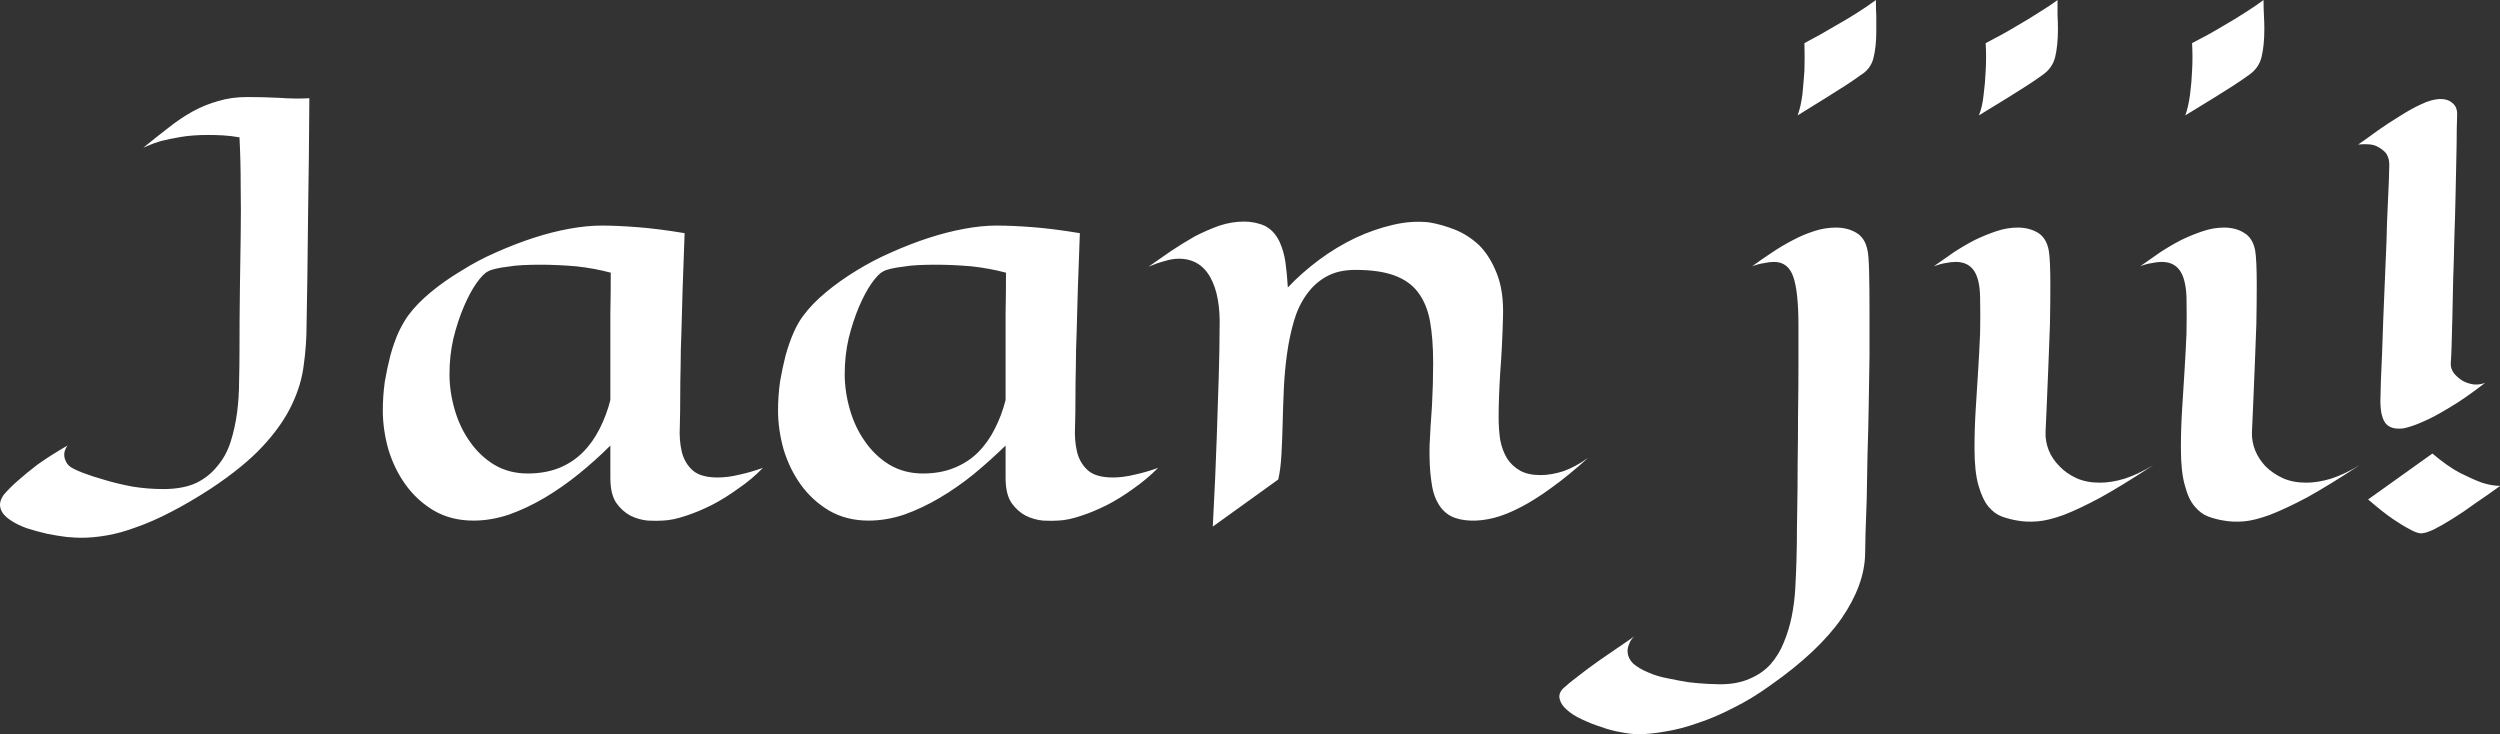 <svg data-v-423bf9ae="" xmlns="http://www.w3.org/2000/svg" viewBox="0 0 204.336 60" class="font"><rect x="0" y="0" width="204.336" height="60" fill="#333333" stroke="none"/><!----><!----><!----><g data-v-423bf9ae="" id="66ac5a50-dbaf-4665-a7e6-6ff8be119e24" fill="white" transform="matrix(3.263,0,0,3.263,0.127,-12.3)"><path d="M7.71 6.23L7.71 6.23L7.71 6.23Q7.70 7.88 7.68 8.97L7.68 8.97L7.68 8.97Q7.67 10.06 7.66 10.72L7.66 10.72L7.66 10.72Q7.65 11.49 7.64 11.92L7.64 11.92L7.64 11.92Q7.64 12.41 7.57 12.91L7.57 12.91L7.57 12.91Q7.51 13.41 7.27 13.91L7.27 13.91L7.27 13.91Q7.03 14.42 6.55 14.94L6.55 14.94L6.55 14.94Q6.07 15.46 5.24 16.01L5.24 16.01L5.24 16.01Q4.70 16.36 4.25 16.59L4.25 16.59L4.25 16.59Q3.79 16.83 3.39 16.97L3.39 16.97L3.39 16.97Q2.99 17.12 2.64 17.18L2.64 17.18L2.64 17.18Q2.30 17.24 1.99 17.24L1.99 17.24L1.99 17.24Q1.86 17.24 1.63 17.22L1.63 17.22L1.63 17.22Q1.39 17.19 1.14 17.14L1.14 17.14L1.14 17.14Q0.88 17.08 0.63 17.00L0.63 17.00L0.63 17.00Q0.38 16.91 0.21 16.79L0.21 16.79L0.21 16.79Q0.03 16.67-0.02 16.52L-0.02 16.52L-0.02 16.52Q-0.08 16.36 0.05 16.17L0.05 16.17L0.05 16.17Q0.19 16.00 0.42 15.80L0.42 15.80L0.42 15.80Q0.61 15.63 0.91 15.40L0.91 15.40L0.91 15.40Q1.22 15.18 1.65 14.93L1.65 14.93L1.65 14.93Q1.57 15.05 1.57 15.15L1.57 15.15L1.57 15.15Q1.57 15.25 1.61 15.32L1.61 15.32L1.61 15.32Q1.64 15.40 1.72 15.46L1.72 15.46L1.72 15.46Q1.80 15.52 2.03 15.61L2.03 15.61L2.03 15.61Q2.26 15.70 2.58 15.79L2.58 15.79L2.58 15.79Q2.91 15.89 3.29 15.96L3.29 15.96L3.29 15.96Q3.67 16.02 4.05 16.02L4.05 16.02L4.05 16.02Q4.54 16.02 4.87 15.87L4.87 15.87L4.87 15.87Q5.20 15.71 5.41 15.44L5.41 15.44L5.41 15.44Q5.63 15.18 5.74 14.83L5.74 14.83L5.74 14.83Q5.85 14.48 5.90 14.10L5.90 14.10L5.90 14.10Q5.95 13.71 5.95 13.32L5.95 13.32L5.95 13.32Q5.96 12.92 5.96 12.56L5.96 12.56L5.96 12.56Q5.96 11.76 5.97 11.04L5.97 11.04L5.97 11.04Q5.98 10.33 5.99 9.68L5.99 9.68L5.99 9.68Q6.00 9.02 5.99 8.41L5.99 8.41L5.99 8.41Q5.99 7.80 5.96 7.21L5.96 7.21L5.96 7.21Q5.74 7.17 5.54 7.16L5.54 7.16L5.54 7.16Q5.35 7.15 5.17 7.15L5.17 7.15L5.17 7.15Q4.79 7.15 4.49 7.20L4.49 7.20L4.49 7.20Q4.20 7.25 4.00 7.30L4.00 7.30L4.00 7.30Q3.80 7.36 3.69 7.41L3.69 7.41L3.69 7.41Q3.58 7.46 3.55 7.47L3.55 7.47L3.55 7.47Q3.88 7.20 4.18 6.97L4.18 6.97L4.18 6.97Q4.48 6.73 4.79 6.56L4.79 6.56L4.79 6.56Q5.10 6.39 5.43 6.30L5.43 6.30L5.43 6.30Q5.76 6.20 6.15 6.20L6.15 6.20L6.15 6.20Q6.54 6.20 6.95 6.22L6.95 6.22L6.95 6.22Q7.36 6.25 7.71 6.23ZM19.07 15.49L19.07 15.49L19.07 15.49Q18.79 15.78 18.45 16.01L18.45 16.01L18.45 16.01Q18.12 16.25 17.79 16.42L17.79 16.42L17.79 16.42Q17.45 16.59 17.14 16.69L17.14 16.69L17.14 16.69Q16.82 16.80 16.56 16.81L16.56 16.81L16.56 16.81Q16.42 16.82 16.19 16.81L16.19 16.81L16.19 16.81Q15.97 16.79 15.76 16.69L15.76 16.69L15.76 16.69Q15.55 16.58 15.40 16.37L15.40 16.37L15.40 16.37Q15.25 16.15 15.25 15.74L15.25 15.74L15.25 14.93L15.25 14.93Q14.88 15.30 14.46 15.64L14.46 15.64L14.46 15.64Q14.04 15.98 13.60 16.24L13.60 16.24L13.60 16.24Q13.16 16.50 12.71 16.66L12.71 16.66L12.71 16.66Q12.26 16.81 11.82 16.81L11.82 16.81L11.82 16.81Q11.26 16.81 10.83 16.56L10.83 16.56L10.83 16.56Q10.41 16.31 10.12 15.91L10.12 15.91L10.12 15.91Q9.84 15.52 9.69 15.03L9.69 15.03L9.69 15.03Q9.55 14.53 9.55 14.05L9.55 14.05L9.55 14.05Q9.55 13.69 9.60 13.33L9.60 13.33L9.60 13.33Q9.66 12.98 9.74 12.67L9.74 12.67L9.74 12.67Q9.83 12.35 9.94 12.10L9.94 12.10L9.94 12.10Q10.06 11.85 10.18 11.68L10.18 11.68L10.18 11.68Q10.40 11.38 10.75 11.09L10.75 11.09L10.75 11.09Q11.10 10.80 11.52 10.55L11.52 10.55L11.52 10.55Q11.93 10.29 12.39 10.09L12.39 10.09L12.39 10.09Q12.86 9.88 13.32 9.73L13.32 9.73L13.32 9.73Q13.78 9.58 14.22 9.50L14.22 9.50L14.22 9.50Q14.66 9.42 15.03 9.42L15.03 9.42L15.03 9.42Q15.41 9.42 15.93 9.46L15.93 9.46L15.93 9.46Q16.45 9.50 17.11 9.61L17.11 9.61L17.11 9.61Q17.08 10.40 17.06 11.00L17.06 11.00L17.06 11.00Q17.04 11.60 17.03 12.08L17.03 12.08L17.03 12.08Q17.01 12.55 17.01 12.94L17.01 12.94L17.01 12.94Q17.00 13.33 17.00 13.70L17.00 13.70L17.00 13.70Q17.00 14.08 16.99 14.44L16.99 14.44L16.99 14.44Q16.97 14.80 17.04 15.09L17.04 15.09L17.04 15.09Q17.11 15.37 17.31 15.55L17.31 15.55L17.31 15.55Q17.51 15.73 17.94 15.73L17.94 15.73L17.94 15.73Q18.19 15.73 18.48 15.66L18.48 15.66L18.48 15.66Q18.76 15.60 19.07 15.49ZM15.26 10.60L15.26 10.60L15.26 10.60Q14.85 10.49 14.39 10.44L14.39 10.44L14.39 10.44Q13.92 10.40 13.50 10.40L13.50 10.40L13.50 10.40Q13.27 10.40 13.06 10.41L13.06 10.41L13.06 10.41Q12.85 10.42 12.68 10.45L12.68 10.45L12.68 10.45Q12.51 10.47 12.38 10.50L12.38 10.50L12.38 10.50Q12.25 10.53 12.18 10.57L12.18 10.57L12.18 10.57Q12.06 10.63 11.89 10.87L11.89 10.87L11.89 10.87Q11.73 11.10 11.58 11.45L11.58 11.45L11.58 11.45Q11.43 11.80 11.32 12.24L11.32 12.24L11.32 12.24Q11.22 12.67 11.22 13.14L11.22 13.14L11.22 13.14Q11.22 13.58 11.35 14.03L11.35 14.03L11.35 14.03Q11.48 14.48 11.73 14.83L11.73 14.83L11.73 14.83Q11.98 15.19 12.34 15.41L12.34 15.41L12.34 15.41Q12.71 15.63 13.18 15.63L13.18 15.63L13.18 15.63Q13.62 15.63 13.97 15.49L13.97 15.49L13.97 15.49Q14.31 15.35 14.56 15.10L14.56 15.10L14.56 15.10Q14.81 14.85 14.98 14.51L14.98 14.51L14.98 14.51Q15.15 14.18 15.25 13.79L15.25 13.79L15.25 13.79Q15.25 13.50 15.25 13.18L15.25 13.18L15.25 13.18Q15.25 12.85 15.25 12.46L15.25 12.46L15.25 12.46Q15.25 12.07 15.25 11.61L15.25 11.61L15.25 11.61Q15.26 11.15 15.26 10.60ZM28.97 15.49L28.97 15.49L28.97 15.49Q28.68 15.78 28.35 16.01L28.35 16.01L28.35 16.01Q28.02 16.25 27.69 16.42L27.69 16.42L27.69 16.42Q27.35 16.59 27.04 16.69L27.04 16.69L27.04 16.69Q26.72 16.80 26.46 16.81L26.46 16.81L26.46 16.81Q26.32 16.82 26.09 16.81L26.09 16.81L26.09 16.81Q25.87 16.79 25.66 16.69L25.66 16.69L25.66 16.69Q25.45 16.58 25.30 16.37L25.30 16.37L25.30 16.37Q25.15 16.15 25.15 15.74L25.15 15.74L25.15 14.93L25.15 14.93Q24.77 15.30 24.36 15.64L24.36 15.64L24.36 15.64Q23.94 15.98 23.50 16.24L23.50 16.24L23.50 16.24Q23.06 16.50 22.61 16.66L22.61 16.66L22.61 16.66Q22.16 16.81 21.72 16.81L21.72 16.81L21.72 16.81Q21.16 16.81 20.73 16.56L20.73 16.56L20.73 16.56Q20.31 16.31 20.02 15.91L20.02 15.91L20.02 15.91Q19.74 15.52 19.59 15.03L19.59 15.03L19.59 15.03Q19.45 14.53 19.45 14.05L19.45 14.05L19.45 14.05Q19.45 13.69 19.50 13.33L19.50 13.33L19.50 13.33Q19.56 12.98 19.64 12.67L19.64 12.67L19.64 12.67Q19.73 12.35 19.84 12.10L19.84 12.10L19.84 12.10Q19.95 11.85 20.08 11.68L20.08 11.68L20.08 11.68Q20.30 11.38 20.65 11.09L20.65 11.09L20.65 11.09Q21 10.80 21.41 10.55L21.41 10.55L21.41 10.55Q21.83 10.29 22.29 10.09L22.29 10.09L22.29 10.09Q22.76 9.88 23.22 9.73L23.22 9.73L23.22 9.73Q23.68 9.58 24.12 9.50L24.12 9.50L24.12 9.50Q24.55 9.42 24.92 9.42L24.92 9.42L24.92 9.42Q25.31 9.42 25.83 9.46L25.83 9.46L25.83 9.46Q26.35 9.50 27.01 9.61L27.01 9.61L27.01 9.61Q26.98 10.40 26.96 11.00L26.96 11.00L26.96 11.00Q26.94 11.60 26.93 12.08L26.93 12.08L26.93 12.08Q26.91 12.55 26.91 12.94L26.91 12.94L26.91 12.94Q26.90 13.33 26.90 13.70L26.90 13.70L26.90 13.70Q26.90 14.08 26.89 14.44L26.89 14.44L26.89 14.44Q26.87 14.80 26.94 15.09L26.94 15.09L26.94 15.09Q27.01 15.37 27.21 15.55L27.21 15.55L27.21 15.55Q27.41 15.73 27.84 15.73L27.84 15.73L27.84 15.73Q28.09 15.73 28.38 15.66L28.38 15.66L28.38 15.66Q28.66 15.60 28.97 15.49ZM25.16 10.60L25.16 10.60L25.16 10.60Q24.75 10.49 24.29 10.44L24.29 10.44L24.29 10.44Q23.82 10.40 23.40 10.40L23.40 10.40L23.40 10.40Q23.17 10.40 22.96 10.41L22.96 10.41L22.96 10.41Q22.75 10.42 22.58 10.45L22.58 10.45L22.58 10.45Q22.41 10.47 22.28 10.50L22.28 10.50L22.28 10.50Q22.15 10.53 22.08 10.57L22.08 10.57L22.08 10.57Q21.96 10.63 21.79 10.87L21.79 10.87L21.79 10.87Q21.63 11.10 21.48 11.45L21.48 11.45L21.48 11.45Q21.33 11.80 21.22 12.24L21.22 12.24L21.22 12.24Q21.12 12.67 21.12 13.14L21.12 13.14L21.12 13.14Q21.12 13.58 21.25 14.03L21.25 14.03L21.25 14.03Q21.38 14.48 21.63 14.83L21.63 14.83L21.63 14.83Q21.88 15.19 22.24 15.41L22.24 15.41L22.24 15.41Q22.61 15.63 23.08 15.63L23.08 15.63L23.08 15.63Q23.52 15.63 23.86 15.49L23.86 15.49L23.86 15.49Q24.21 15.35 24.46 15.10L24.46 15.10L24.46 15.10Q24.71 14.85 24.88 14.51L24.88 14.51L24.88 14.51Q25.05 14.18 25.15 13.79L25.15 13.79L25.15 13.79Q25.15 13.50 25.15 13.18L25.15 13.18L25.15 13.18Q25.15 12.85 25.15 12.46L25.15 12.46L25.15 12.46Q25.15 12.07 25.15 11.61L25.15 11.61L25.15 11.61Q25.16 11.15 25.16 10.60ZM31.98 15.78L31.98 15.78L30.34 16.96L30.34 16.96Q30.41 15.64 30.44 14.71L30.44 14.71L30.44 14.71Q30.47 13.78 30.49 13.18L30.49 13.18L30.49 13.18Q30.51 12.48 30.51 12.02L30.51 12.02L30.51 12.02Q30.54 11.19 30.28 10.72L30.28 10.72L30.28 10.72Q30.02 10.25 29.49 10.25L29.49 10.25L29.49 10.25Q29.32 10.25 29.13 10.31L29.13 10.31L29.13 10.31Q28.94 10.36 28.73 10.45L28.73 10.45L28.73 10.45Q29.00 10.26 29.29 10.06L29.29 10.06L29.29 10.06Q29.59 9.86 29.89 9.69L29.89 9.69L29.89 9.69Q30.20 9.53 30.51 9.42L30.51 9.42L30.51 9.42Q30.82 9.32 31.12 9.32L31.12 9.32L31.12 9.32Q31.41 9.32 31.65 9.43L31.65 9.43L31.65 9.43Q31.88 9.55 32.01 9.82L32.01 9.82L32.01 9.82Q32.12 10.06 32.16 10.34L32.16 10.34L32.16 10.34Q32.20 10.63 32.22 10.97L32.22 10.97L32.22 10.97Q32.57 10.60 33.00 10.28L33.00 10.28L33.00 10.28Q33.43 9.96 33.91 9.73L33.91 9.73L33.91 9.73Q34.38 9.51 34.86 9.40L34.86 9.40L34.86 9.40Q35.33 9.29 35.76 9.34L35.76 9.34L35.76 9.34Q36.07 9.39 36.40 9.52L36.40 9.52L36.40 9.52Q36.73 9.65 37.01 9.91L37.01 9.91L37.01 9.91Q37.28 10.18 37.45 10.61L37.45 10.61L37.45 10.61Q37.63 11.05 37.61 11.70L37.61 11.70L37.61 11.70Q37.59 12.46 37.54 13.10L37.54 13.10L37.54 13.10Q37.50 13.74 37.50 14.23L37.50 14.23L37.50 14.23Q37.50 14.53 37.54 14.79L37.54 14.79L37.54 14.79Q37.59 15.05 37.71 15.25L37.71 15.25L37.71 15.25Q37.83 15.44 38.04 15.56L38.04 15.56L38.04 15.56Q38.24 15.67 38.55 15.67L38.55 15.67L38.55 15.67Q38.82 15.67 39.13 15.57L39.13 15.57L39.13 15.57Q39.43 15.46 39.74 15.24L39.74 15.24L39.74 15.24Q39.24 15.69 38.82 15.99L38.82 15.99L38.82 15.99Q38.41 16.29 38.06 16.47L38.06 16.47L38.06 16.47Q37.70 16.66 37.39 16.74L37.39 16.74L37.39 16.74Q37.08 16.82 36.80 16.81L36.80 16.81L36.80 16.81Q36.51 16.80 36.31 16.70L36.31 16.70L36.31 16.70Q36.10 16.59 35.98 16.37L35.98 16.37L35.98 16.37Q35.85 16.15 35.81 15.79L35.81 15.79L35.81 15.79Q35.76 15.44 35.77 14.93L35.77 14.93L35.77 14.93Q35.79 14.48 35.83 13.94L35.83 13.94L35.83 13.94Q35.86 13.39 35.86 12.86L35.86 12.86L35.86 12.86Q35.86 12.25 35.78 11.81L35.78 11.81L35.78 11.81Q35.70 11.38 35.48 11.09L35.48 11.09L35.48 11.09Q35.27 10.81 34.89 10.67L34.89 10.67L34.89 10.67Q34.51 10.53 33.91 10.53L33.91 10.53L33.91 10.53Q33.48 10.53 33.18 10.70L33.18 10.70L33.18 10.70Q32.88 10.87 32.68 11.16L32.68 11.16L32.68 11.16Q32.48 11.44 32.37 11.82L32.37 11.82L32.37 11.82Q32.26 12.20 32.20 12.63L32.20 12.63L32.20 12.63Q32.14 13.06 32.12 13.50L32.12 13.50L32.12 13.50Q32.10 13.95 32.09 14.37L32.09 14.37L32.09 14.37Q32.08 14.79 32.06 15.15L32.06 15.15L32.06 15.15Q32.04 15.52 31.98 15.78ZM46.95 3.77L46.95 3.77L46.95 3.77Q46.95 3.99 46.96 4.18L46.96 4.18L46.96 4.18Q46.96 4.38 46.96 4.56L46.96 4.56L46.96 4.56Q46.96 4.94 46.89 5.22L46.89 5.22L46.89 5.22Q46.82 5.50 46.57 5.65L46.57 5.65L46.57 5.65Q46.42 5.76 46.19 5.91L46.19 5.91L46.19 5.91Q45.99 6.04 45.70 6.22L45.70 6.22L45.70 6.22Q45.40 6.41 44.99 6.66L44.99 6.66L44.99 6.66Q45.07 6.44 45.11 6.13L45.11 6.13L45.11 6.13Q45.14 5.82 45.16 5.54L45.16 5.54L45.16 5.54Q45.17 5.21 45.16 4.85L45.16 4.85L45.16 4.85Q45.58 4.63 45.91 4.43L45.91 4.43L45.91 4.43Q46.25 4.24 46.48 4.09L46.48 4.09L46.48 4.09Q46.75 3.92 46.95 3.77ZM46.74 10.04L46.74 10.04L46.74 10.04Q46.77 10.16 46.78 10.57L46.78 10.57L46.78 10.57Q46.79 10.98 46.79 11.57L46.79 11.57L46.79 11.57Q46.79 12.09 46.79 12.69L46.79 12.69L46.79 12.69Q46.78 13.30 46.77 13.93L46.77 13.93L46.77 13.93Q46.76 14.55 46.74 15.16L46.74 15.16L46.74 15.16Q46.73 15.76 46.72 16.27L46.72 16.27L46.72 16.27Q46.70 16.78 46.69 17.14L46.69 17.14L46.69 17.14Q46.68 17.51 46.68 17.66L46.68 17.66L46.68 17.66Q46.66 18.43 46.09 19.26L46.09 19.26L46.09 19.26Q45.51 20.09 44.33 20.92L44.33 20.92L44.33 20.92Q43.85 21.27 43.38 21.50L43.38 21.50L43.38 21.50Q42.92 21.74 42.49 21.88L42.49 21.88L42.49 21.88Q42.07 22.03 41.69 22.09L41.69 22.09L41.69 22.09Q41.31 22.16 41.00 22.16L41.00 22.16L41.00 22.16Q40.81 22.16 40.56 22.11L40.56 22.11L40.56 22.11Q40.32 22.07 40.07 21.98L40.07 21.98L40.07 21.98Q39.82 21.90 39.59 21.79L39.59 21.79L39.59 21.79Q39.35 21.68 39.21 21.55L39.21 21.55L39.21 21.55Q39.06 21.42 39.03 21.28L39.03 21.28L39.03 21.28Q38.99 21.14 39.12 21.01L39.12 21.01L39.12 21.01Q39.26 20.88 39.50 20.70L39.50 20.70L39.50 20.70Q39.70 20.54 40.04 20.30L40.04 20.30L40.04 20.30Q40.39 20.06 40.90 19.71L40.90 19.71L40.90 19.71Q40.80 19.80 40.77 19.90L40.77 19.90L40.77 19.90Q40.73 19.99 40.73 20.07L40.73 20.07L40.73 20.07Q40.73 20.25 40.87 20.39L40.87 20.39L40.87 20.39Q41.02 20.52 41.24 20.61L41.24 20.61L41.24 20.61Q41.46 20.71 41.73 20.76L41.73 20.76L41.73 20.76Q42.01 20.82 42.27 20.86L42.27 20.86L42.27 20.86Q42.53 20.89 42.74 20.90L42.74 20.90L42.74 20.90Q42.95 20.91 43.05 20.91L43.05 20.91L43.05 20.91Q43.48 20.91 43.79 20.77L43.79 20.77L43.79 20.77Q44.10 20.64 44.31 20.41L44.31 20.41L44.31 20.41Q44.52 20.17 44.64 19.87L44.64 19.87L44.64 19.87Q44.77 19.56 44.84 19.22L44.84 19.22L44.84 19.22Q44.91 18.87 44.93 18.52L44.93 18.52L44.93 18.52Q44.95 18.16 44.96 17.83L44.96 17.83L44.96 17.83Q44.96 17.74 44.97 17.39L44.97 17.39L44.97 17.39Q44.97 17.04 44.98 16.52L44.98 16.52L44.98 16.52Q44.99 16.01 44.99 15.39L44.99 15.39L44.99 15.39Q45.00 14.77 45.00 14.14L45.00 14.14L45.00 14.14Q45.01 13.51 45.01 12.93L45.01 12.93L45.01 12.93Q45.01 12.35 45.01 11.92L45.01 11.92L45.01 11.92Q45.01 11.07 44.88 10.70L44.88 10.70L44.88 10.70Q44.75 10.33 44.40 10.33L44.40 10.33L44.40 10.33Q44.28 10.33 44.15 10.36L44.15 10.36L44.15 10.36Q44.01 10.38 43.85 10.44L43.85 10.44L43.85 10.44Q44.08 10.27 44.34 10.10L44.34 10.10L44.34 10.10Q44.59 9.93 44.86 9.79L44.86 9.79L44.86 9.79Q45.12 9.65 45.40 9.56L45.40 9.56L45.40 9.56Q45.67 9.47 45.95 9.47L45.95 9.47L45.95 9.47Q46.24 9.47 46.46 9.60L46.46 9.60L46.46 9.60Q46.68 9.73 46.74 10.04ZM51.50 3.77L51.50 3.77L51.50 3.77Q51.50 3.97 51.50 4.15L51.50 4.15L51.50 4.15Q51.51 4.33 51.51 4.50L51.51 4.50L51.51 4.50Q51.51 4.91 51.44 5.20L51.44 5.20L51.44 5.20Q51.37 5.48 51.12 5.65L51.12 5.65L51.12 5.65Q50.97 5.76 50.74 5.91L50.74 5.91L50.74 5.91Q50.37 6.15 49.53 6.66L49.53 6.66L49.53 6.66Q49.62 6.44 49.65 6.13L49.65 6.13L49.65 6.13Q49.69 5.82 49.70 5.54L49.70 5.54L49.70 5.54Q49.72 5.21 49.70 4.85L49.70 4.85L49.70 4.85Q50.13 4.63 50.46 4.43L50.46 4.43L50.46 4.43Q50.79 4.24 51.02 4.09L51.02 4.09L51.02 4.09Q51.30 3.92 51.50 3.77ZM53.90 15.42L53.90 15.42L53.90 15.42Q53.12 15.93 52.58 16.23L52.58 16.23L52.58 16.23Q52.04 16.52 51.65 16.67L51.65 16.67L51.65 16.67Q51.26 16.81 50.99 16.83L50.99 16.83L50.99 16.83Q50.72 16.85 50.50 16.81L50.50 16.81L50.50 16.81Q50.31 16.78 50.11 16.71L50.11 16.71L50.11 16.71Q49.92 16.64 49.77 16.46L49.77 16.46L49.77 16.46Q49.62 16.28 49.52 15.93L49.52 15.93L49.52 15.93Q49.42 15.59 49.42 15.00L49.42 15.00L49.42 15.00Q49.42 14.51 49.45 14.03L49.45 14.03L49.45 14.03Q49.48 13.55 49.51 13.07L49.51 13.07L49.51 13.07Q49.54 12.60 49.56 12.13L49.56 12.13L49.56 12.13Q49.57 11.66 49.56 11.20L49.56 11.20L49.56 11.20Q49.55 10.75 49.40 10.54L49.40 10.54L49.40 10.54Q49.25 10.33 48.95 10.33L48.95 10.33L48.95 10.33Q48.83 10.33 48.69 10.36L48.69 10.36L48.69 10.36Q48.56 10.38 48.40 10.44L48.40 10.44L48.40 10.44Q48.64 10.27 48.90 10.09L48.90 10.09L48.90 10.09Q49.16 9.92 49.43 9.78L49.43 9.78L49.43 9.78Q49.70 9.65 49.97 9.56L49.97 9.56L49.97 9.56Q50.24 9.47 50.50 9.47L50.50 9.47L50.50 9.47Q50.79 9.47 51.01 9.60L51.01 9.60L51.01 9.60Q51.22 9.73 51.28 10.04L51.28 10.04L51.28 10.04Q51.30 10.15 51.31 10.38L51.31 10.38L51.31 10.38Q51.32 10.60 51.32 10.90L51.32 10.90L51.32 10.90Q51.32 11.35 51.31 11.89L51.31 11.89L51.31 11.89Q51.29 12.43 51.27 12.95L51.27 12.95L51.27 12.95Q51.25 13.47 51.23 13.91L51.23 13.91L51.23 13.91Q51.21 14.36 51.20 14.59L51.20 14.59L51.20 14.59Q51.19 14.82 51.28 15.05L51.28 15.05L51.28 15.05Q51.37 15.27 51.55 15.45L51.55 15.45L51.55 15.45Q51.72 15.63 51.98 15.75L51.98 15.75L51.98 15.75Q52.23 15.86 52.56 15.86L52.56 15.86L52.56 15.86Q52.85 15.86 53.18 15.76L53.18 15.76L53.18 15.76Q53.52 15.65 53.90 15.42ZM56.66 3.77L56.66 3.77L56.66 3.77Q56.66 3.97 56.67 4.15L56.67 4.15L56.67 4.15Q56.68 4.33 56.68 4.50L56.68 4.50L56.68 4.50Q56.68 4.91 56.61 5.20L56.61 5.20L56.61 5.20Q56.54 5.48 56.29 5.65L56.29 5.65L56.29 5.65Q56.14 5.76 55.91 5.91L55.91 5.91L55.91 5.91Q55.54 6.15 54.70 6.66L54.70 6.66L54.70 6.66Q54.78 6.44 54.82 6.13L54.82 6.13L54.82 6.13Q54.86 5.82 54.87 5.54L54.87 5.54L54.87 5.54Q54.89 5.21 54.87 4.85L54.87 4.85L54.87 4.85Q55.30 4.63 55.63 4.43L55.63 4.43L55.63 4.43Q55.96 4.24 56.19 4.09L56.19 4.09L56.19 4.09Q56.46 3.92 56.66 3.77ZM59.07 15.42L59.07 15.42L59.07 15.42Q58.29 15.93 57.75 16.23L57.75 16.23L57.75 16.23Q57.20 16.52 56.81 16.67L56.81 16.67L56.81 16.67Q56.42 16.81 56.16 16.83L56.16 16.83L56.16 16.83Q55.89 16.85 55.67 16.81L55.67 16.81L55.67 16.81Q55.47 16.78 55.28 16.71L55.28 16.71L55.28 16.71Q55.09 16.64 54.94 16.46L54.94 16.46L54.94 16.46Q54.78 16.28 54.69 15.93L54.69 15.93L54.69 15.93Q54.59 15.59 54.59 15.00L54.59 15.00L54.59 15.00Q54.59 14.51 54.62 14.03L54.62 14.03L54.62 14.03Q54.65 13.55 54.68 13.07L54.68 13.07L54.68 13.07Q54.71 12.60 54.73 12.13L54.73 12.13L54.73 12.13Q54.74 11.66 54.73 11.20L54.73 11.20L54.73 11.20Q54.71 10.75 54.56 10.54L54.56 10.54L54.56 10.54Q54.41 10.33 54.11 10.33L54.11 10.33L54.11 10.33Q54.00 10.33 53.86 10.36L53.86 10.36L53.86 10.36Q53.72 10.38 53.57 10.44L53.57 10.44L53.57 10.44Q53.81 10.27 54.07 10.09L54.07 10.09L54.07 10.09Q54.33 9.92 54.60 9.78L54.60 9.78L54.60 9.78Q54.87 9.65 55.14 9.56L55.14 9.56L55.14 9.56Q55.41 9.47 55.67 9.47L55.67 9.47L55.67 9.47Q55.96 9.47 56.17 9.60L56.17 9.60L56.17 9.60Q56.39 9.73 56.45 10.04L56.45 10.04L56.45 10.04Q56.47 10.15 56.48 10.38L56.48 10.38L56.48 10.38Q56.49 10.60 56.49 10.90L56.49 10.90L56.49 10.90Q56.49 11.35 56.48 11.89L56.48 11.89L56.48 11.89Q56.46 12.43 56.44 12.95L56.44 12.95L56.44 12.95Q56.42 13.47 56.40 13.91L56.40 13.91L56.40 13.91Q56.38 14.36 56.37 14.59L56.37 14.59L56.37 14.59Q56.36 14.82 56.45 15.05L56.45 15.05L56.45 15.05Q56.54 15.27 56.71 15.45L56.71 15.45L56.71 15.45Q56.89 15.63 57.15 15.75L57.15 15.75L57.15 15.75Q57.40 15.86 57.73 15.86L57.73 15.86L57.73 15.86Q58.02 15.86 58.35 15.76L58.35 15.76L58.35 15.76Q58.69 15.65 59.07 15.42ZM62.21 13.36L62.21 13.36L62.21 13.36Q61.68 13.77 61.30 13.99L61.30 13.99L61.30 13.99Q60.92 14.22 60.66 14.33L60.66 14.33L60.66 14.33Q60.37 14.46 60.16 14.50L60.16 14.50L60.16 14.50Q59.83 14.54 59.70 14.35L59.70 14.35L59.70 14.35Q59.57 14.15 59.59 13.70L59.59 13.70L59.59 13.70Q59.59 13.58 59.60 13.30L59.60 13.30L59.60 13.30Q59.61 13.01 59.63 12.61L59.63 12.61L59.63 12.61Q59.64 12.22 59.66 11.74L59.66 11.74L59.66 11.74Q59.68 11.27 59.70 10.78L59.70 10.78L59.70 10.78Q59.72 10.29 59.74 9.82L59.74 9.82L59.74 9.82Q59.75 9.35 59.77 8.96L59.77 8.96L59.77 8.96Q59.79 8.57 59.80 8.28L59.80 8.28L59.80 8.28Q59.81 8.00 59.81 7.89L59.81 7.89L59.81 7.89Q59.81 7.73 59.73 7.61L59.73 7.61L59.73 7.61Q59.65 7.51 59.49 7.43L59.49 7.43L59.49 7.43Q59.34 7.36 59.03 7.39L59.03 7.39L59.03 7.39Q59.25 7.24 59.52 7.04L59.52 7.04L59.52 7.04Q59.79 6.85 60.07 6.68L60.07 6.68L60.07 6.68Q60.35 6.50 60.61 6.38L60.61 6.38L60.61 6.38Q60.88 6.25 61.10 6.25L61.10 6.25L61.10 6.25Q61.28 6.25 61.39 6.35L61.39 6.35L61.39 6.35Q61.51 6.44 61.51 6.63L61.51 6.63L61.51 6.63Q61.51 6.71 61.50 7.00L61.50 7.00L61.50 7.00Q61.50 7.29 61.49 7.72L61.49 7.72L61.49 7.72Q61.48 8.14 61.47 8.66L61.47 8.66L61.47 8.66Q61.46 9.17 61.44 9.71L61.44 9.71L61.44 9.71Q61.43 10.25 61.41 10.77L61.41 10.77L61.41 10.77Q61.40 11.29 61.39 11.72L61.39 11.72L61.39 11.72Q61.38 12.15 61.37 12.46L61.37 12.46L61.37 12.46Q61.36 12.76 61.35 12.86L61.35 12.86L61.35 12.86Q61.34 13.00 61.43 13.12L61.43 13.12L61.43 13.12Q61.52 13.23 61.65 13.31L61.65 13.31L61.65 13.31Q61.78 13.38 61.93 13.40L61.93 13.40L61.93 13.40Q62.08 13.41 62.21 13.36ZM62.59 15.94L62.59 15.94L62.59 15.94Q62.27 16.17 61.96 16.38L61.96 16.38L61.96 16.38Q61.66 16.60 61.40 16.76L61.40 16.76L61.40 16.76Q61.13 16.93 60.93 17.03L60.93 17.03L60.93 17.03Q60.72 17.13 60.60 17.13L60.60 17.13L60.60 17.13Q60.48 17.12 60.31 17.02L60.31 17.02L60.31 17.02Q60.15 16.94 59.90 16.77L59.90 16.77L59.90 16.77Q59.65 16.60 59.28 16.28L59.28 16.28L60.89 15.13L60.89 15.13Q61.28 15.46 61.59 15.62L61.59 15.62L61.59 15.62Q61.91 15.78 62.13 15.86L62.13 15.86L62.13 15.86Q62.38 15.94 62.59 15.94Z"></path></g><!----><!----></svg>